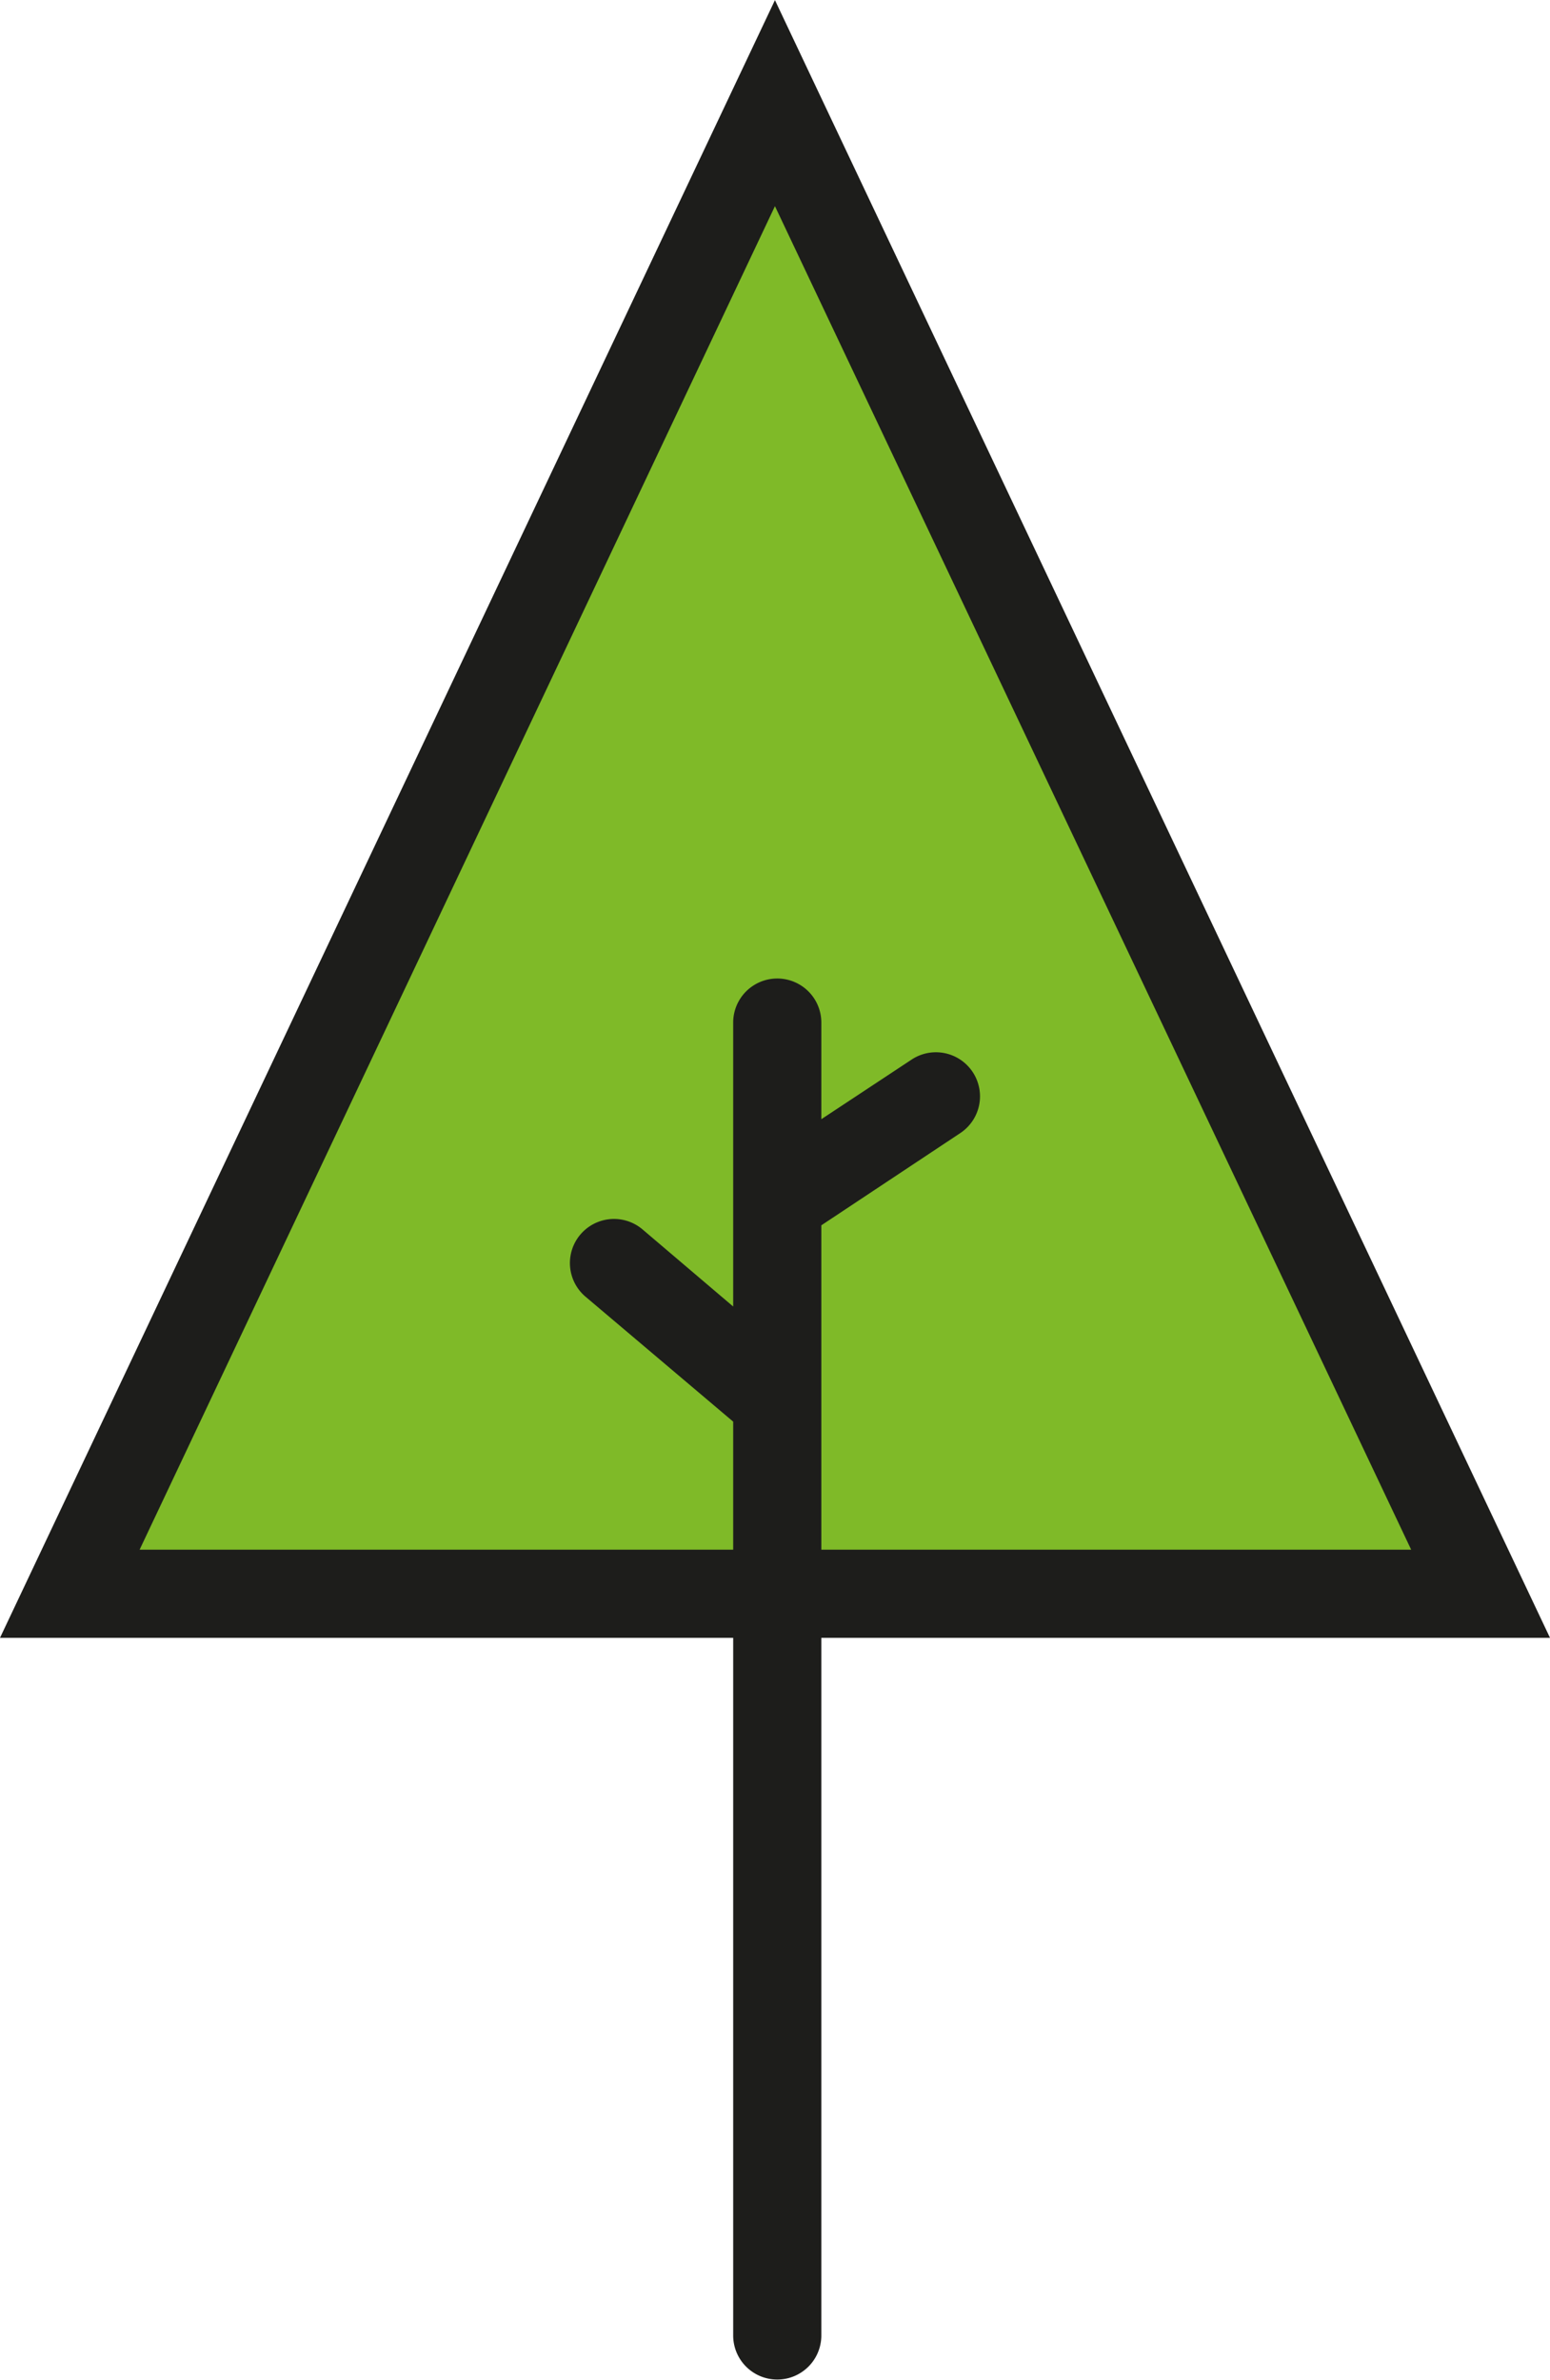 <svg xmlns="http://www.w3.org/2000/svg" width="49.62mm" height="76.2mm" viewBox="0 0 140.67 216"><polygon points="70.33 9.35 6.32 144.65 134.35 144.65 70.33 9.35" fill="#7fba28"/><path d="M259.92,216.07H119.25L189.58,67.43Zm-128-8h115.4L189.58,86.13Z" transform="translate(-119.25 -67.43)" fill="#1d1d1b"/><path d="M207.52,164.71a4,4,0,0,0-5.54-1.12L193.79,169v-8.77a4,4,0,0,0-8,0v16.18h0V186l-8.23-7a4,4,0,1,0-5.17,6.11l13.4,11.34v82.94a4,4,0,0,0,8,0V178.63l12.61-8.37A4,4,0,0,0,207.52,164.71Z" transform="translate(-119.25 -67.43)" fill="#1d1d1b"/></svg>